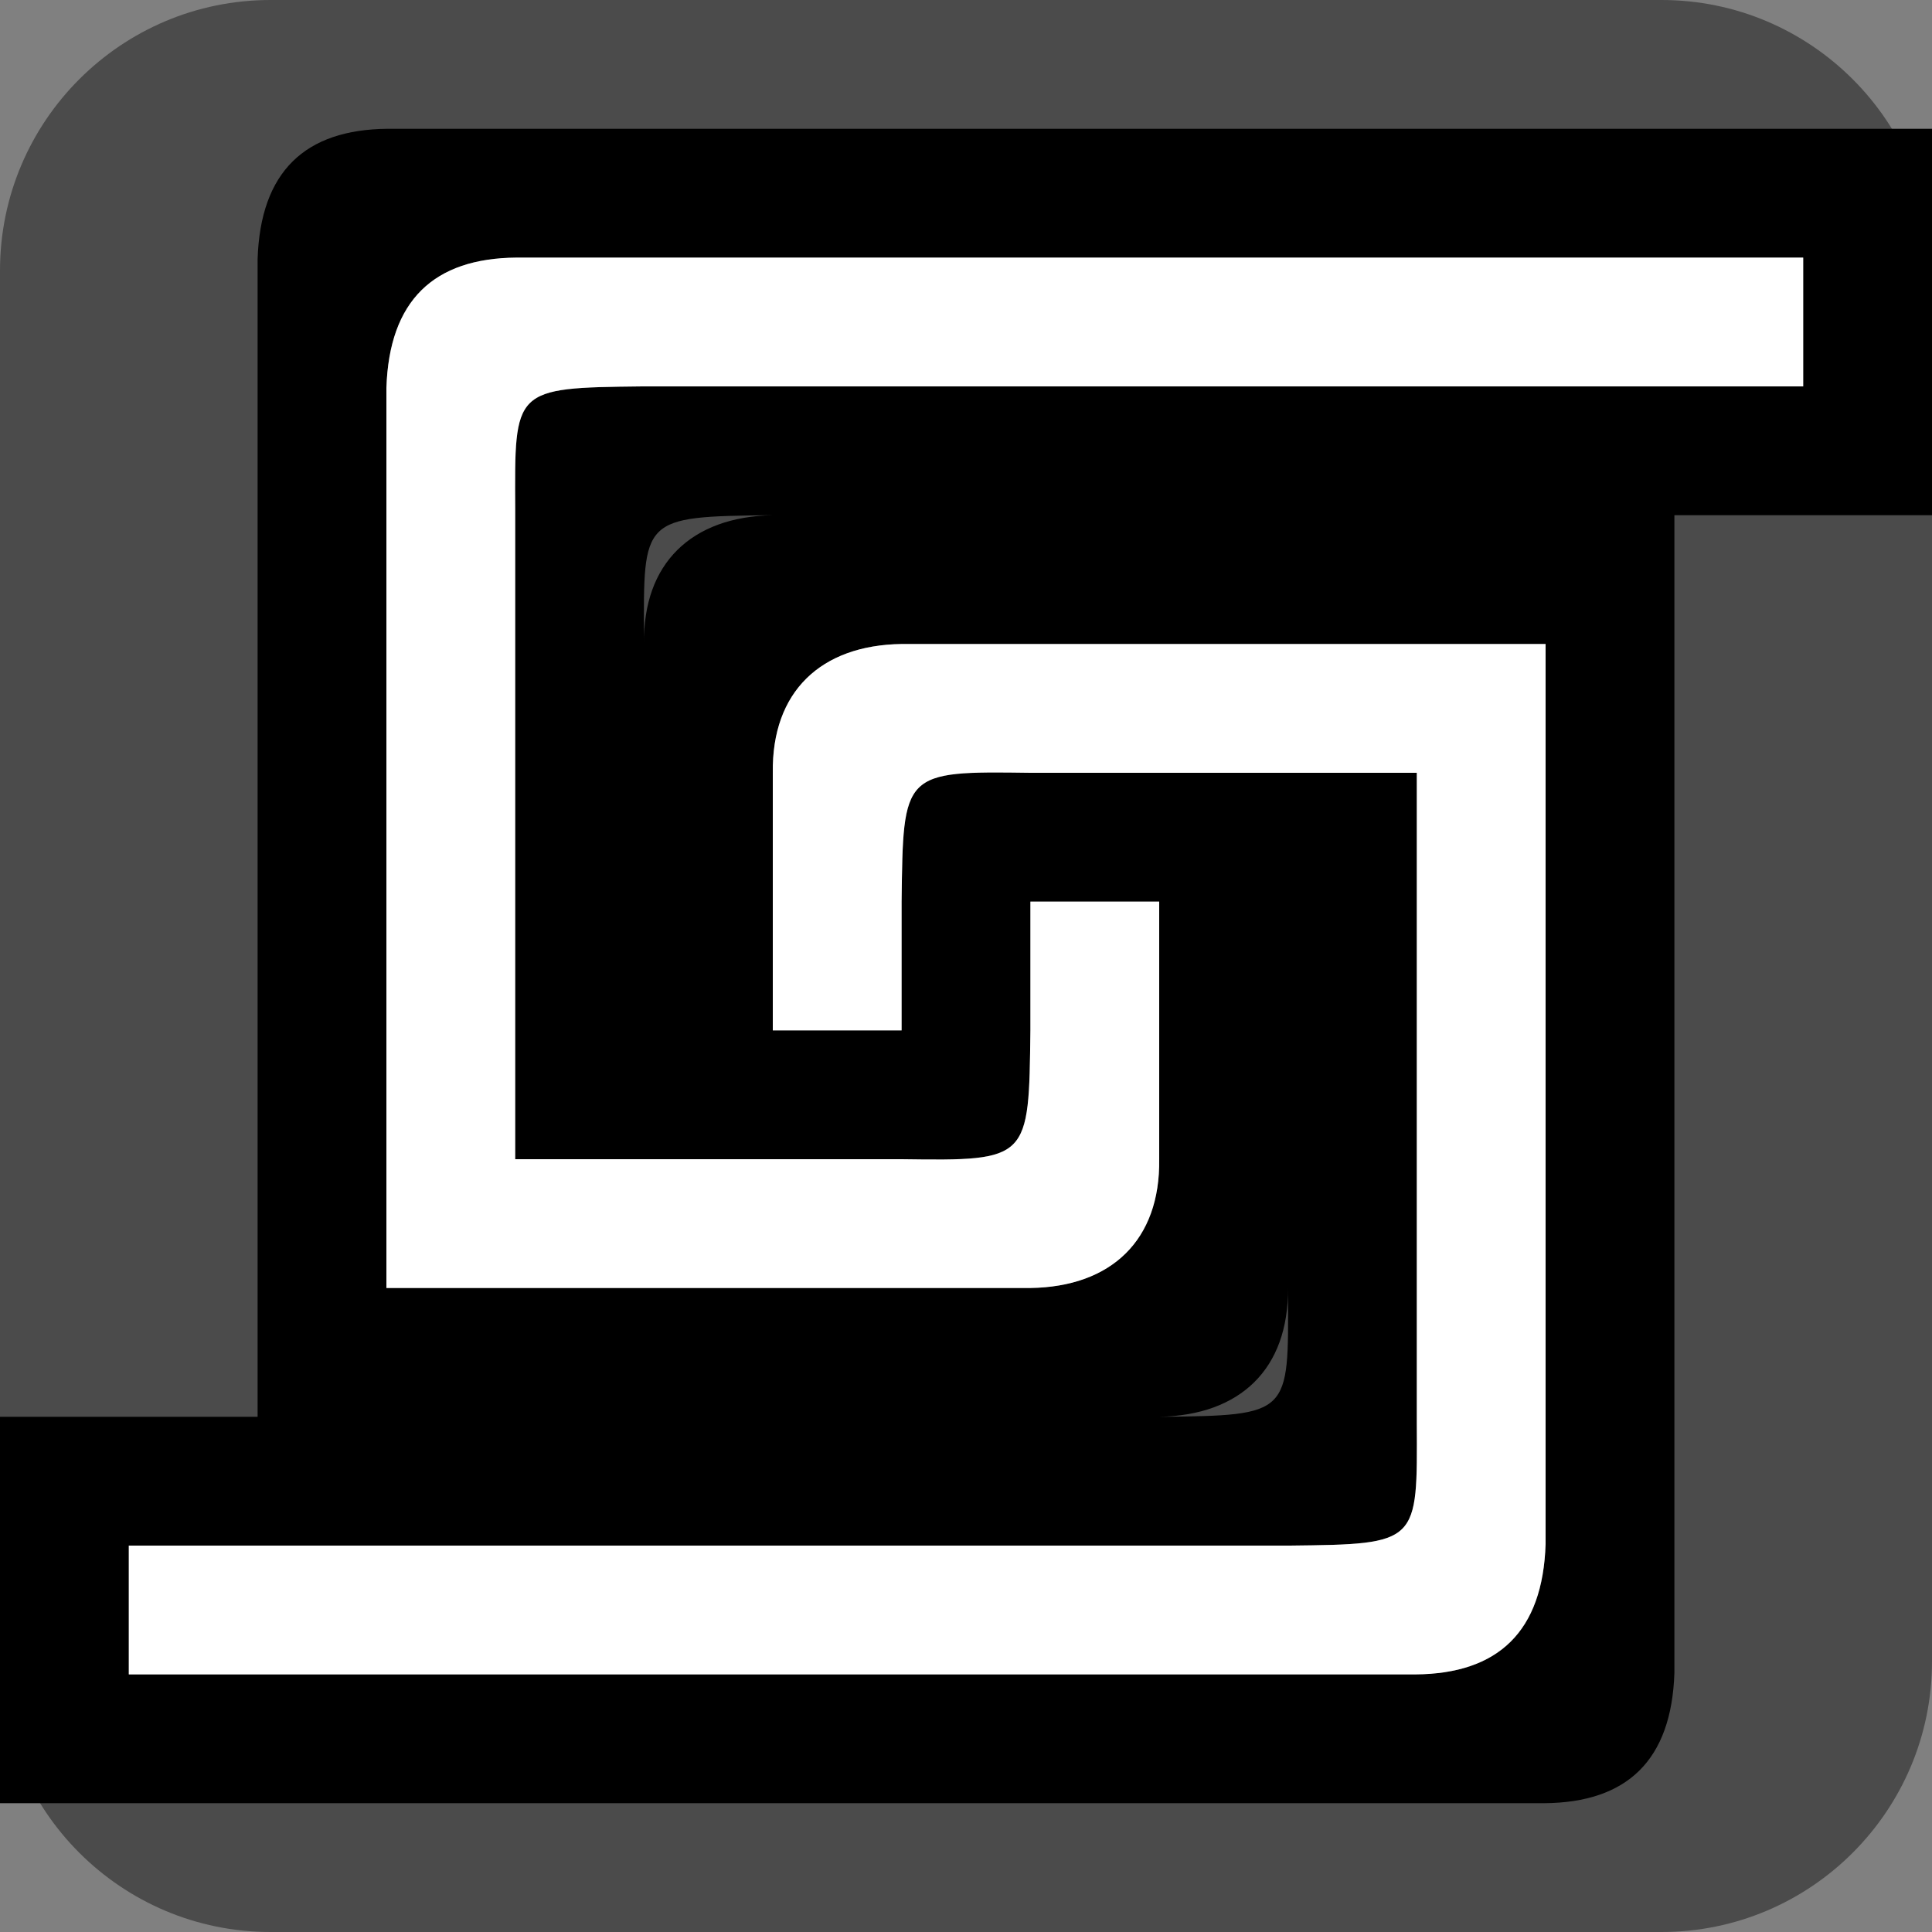 <?xml version="1.0" encoding="UTF-8" standalone="no"?>
<!DOCTYPE svg PUBLIC "-//W3C//DTD SVG 1.1//EN" "http://www.w3.org/Graphics/SVG/1.1/DTD/svg11.dtd">
<svg width="100%" height="100%" viewBox="0 0 15 15" version="1.1" xmlns="http://www.w3.org/2000/svg" xmlns:xlink="http://www.w3.org/1999/xlink" xml:space="preserve" xmlns:serif="http://www.serif.com/" style="fill-rule:evenodd;clip-rule:evenodd;stroke-linejoin:round;stroke-miterlimit:1.414;">
    <rect x="0" y="0" width="15" height="15" fill="#808080" stroke="none"/>
    <g transform="matrix(1,0,0,1,-40,-205)">
        <g transform="matrix(1,0,0,1,40,205)">
            <g id="ObjectIcons_SoundcasterSession_nor">
                <g id="Icons">
                    <g transform="matrix(1,0,0,1,-40,-25)">
                        <g id="Base-Block" serif:id="Base Block">
                            <path d="M55,27.1C55,25.941 54.059,25 52.9,25L42.1,25C40.941,25 40,25.941 40,27.1L40,37.9C40,39.059 40.941,40 42.1,40L52.9,40C54.059,40 55,39.059 55,37.9L55,27.1Z" style="fill:rgb(75,75,75);"/>
                        </g>
                    </g>
                    <path d="M15,4L13,4L13,12.988C12.978,13.668 12.632,13.995 11.99,14L0,14L0,11L2,11L2,2.012C2.022,1.332 2.368,1.005 3.01,1L15,1L15,4ZM11,11.048C11.004,11.983 11.021,11.989 10.014,12L1,12L1,13L10.99,13C11.632,12.995 11.978,12.668 12,11.988L12,5L7,5C6.372,5.009 5.991,5.371 6,6L6,8L7,8L7,7C7.012,5.994 7.007,5.986 8,6L11,6L11,11.048ZM10,10C10.005,10.63 9.629,10.988 9,11L9.014,11C10.021,10.989 10.004,10.983 10,10.048L10,10ZM14,3L14,2L4.01,2C3.368,2.005 3.022,2.332 3,3.012L3,10L8,10C8.631,9.989 9.009,9.627 9,9L9,7L8,7L8,8C7.988,9.004 7.993,9.014 7,9L4,9L4,3.952C3.996,3.019 3.979,3.011 4.986,3L14,3ZM5,5C4.991,4.373 5.368,4.012 6,4L5.986,4C4.979,4.011 4.996,4.02 5,4.952L5,5Z"/>
                    <g transform="matrix(1,0,0,1,-160,-85)">
                        <path d="M163,88.012C163.022,87.332 163.368,87.005 164.01,87L174,87L174,88L164.986,88C163.979,88.011 163.996,88.017 164,88.952L164,94L167,94C167.993,94.014 167.988,94.006 168,93L168,92L169,92L169,94C169.009,94.629 168.628,94.991 168,95L163,95L163,88.012Z" style="fill:white;"/>
                    </g>
                    <g transform="matrix(-1,1.22465e-16,-1.22465e-16,-1,175,100)">
                        <path d="M163,88.012C163.022,87.332 163.368,87.005 164.01,87L174,87L174,88L164.986,88C163.979,88.011 163.996,88.017 164,88.952L164,94L167,94C167.993,94.014 167.988,94.006 168,93L168,92L169,92L169,94C169.009,94.629 168.628,94.991 168,95L163,95L163,88.012Z" style="fill:white;"/>
                    </g>
                </g>
            </g>
        </g>
    </g>
</svg>

